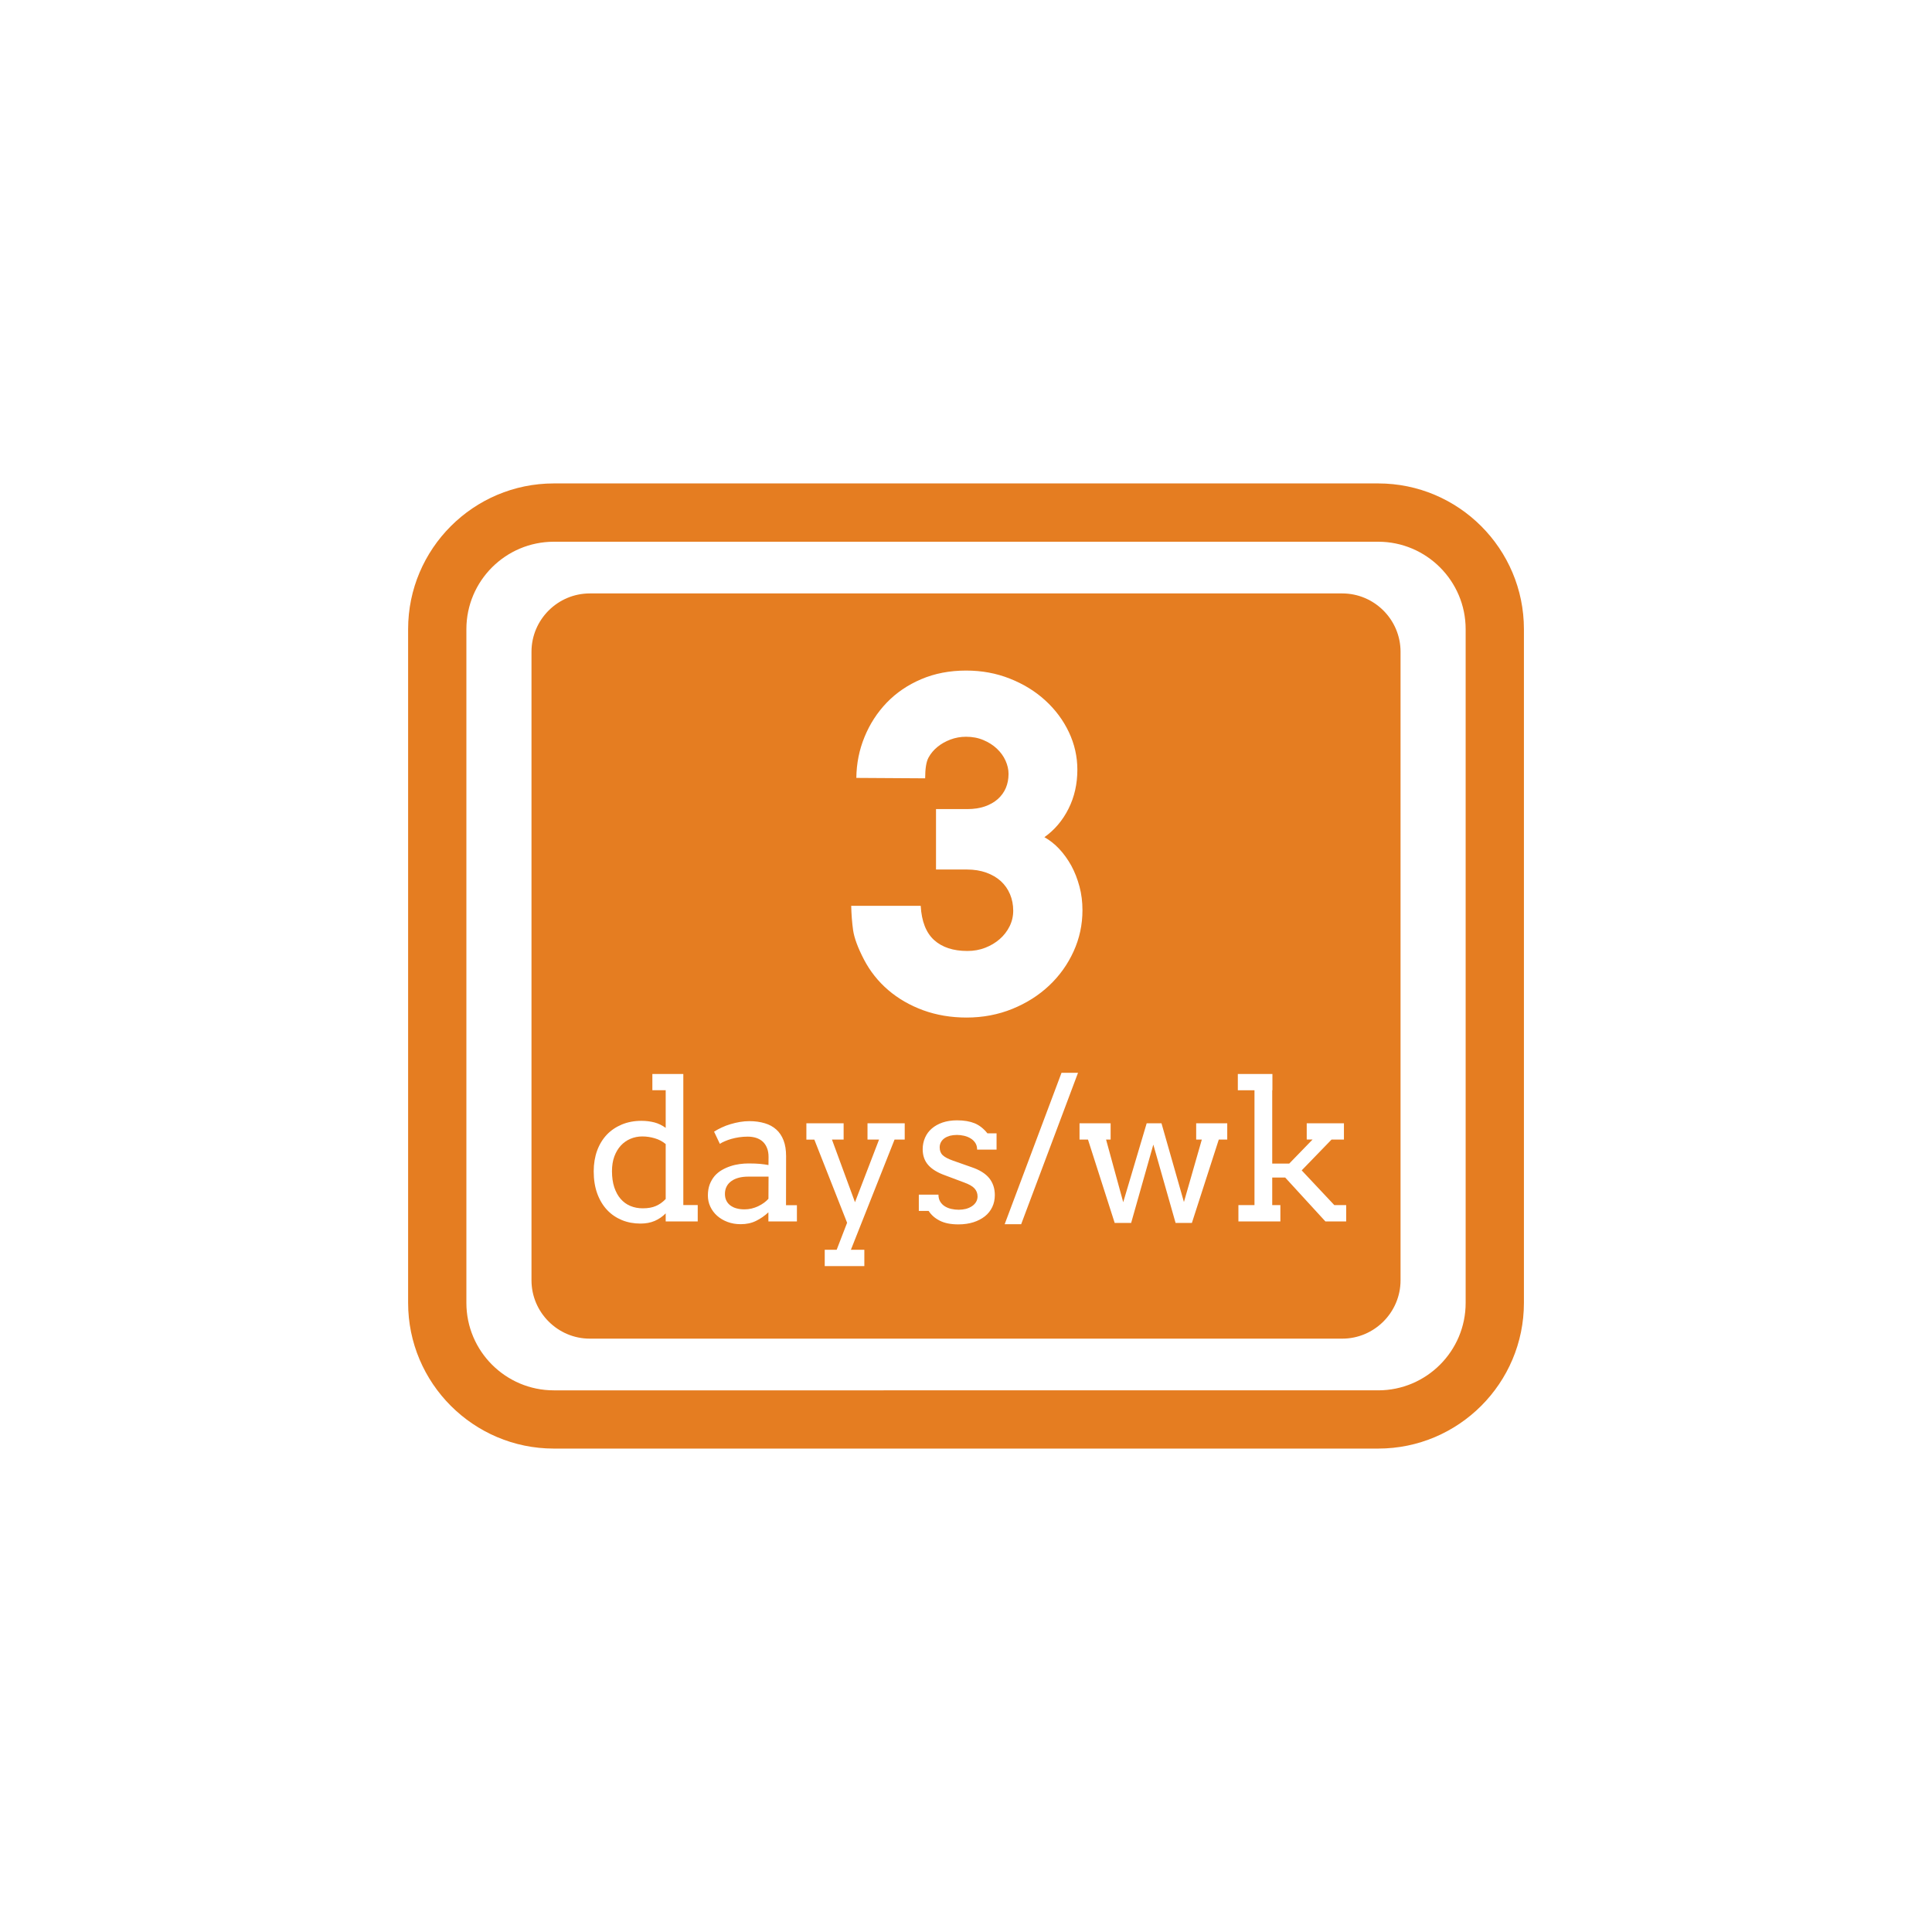 <?xml version="1.0" encoding="utf-8"?>
<!-- Generator: Adobe Illustrator 16.0.0, SVG Export Plug-In . SVG Version: 6.00 Build 0)  -->
<!DOCTYPE svg PUBLIC "-//W3C//DTD SVG 1.1//EN" "http://www.w3.org/Graphics/SVG/1.1/DTD/svg11.dtd">
<svg version="1.1" id="Layer_1" xmlns="http://www.w3.org/2000/svg" xmlns:xlink="http://www.w3.org/1999/xlink" x="0px" y="0px"
	 width="50px" height="50px" viewBox="0 0 50 50" enable-background="new 0 0 50 50" xml:space="preserve">
<g>
	<g>
		<path fill="#E57D21" d="M35.668,12.511H14.333c-2.079,0-3.771,1.692-3.771,3.771v17.436c0,2.079,1.692,3.771,3.771,3.771h21.335
			c2.08,0,3.771-1.692,3.771-3.771V16.283C39.439,14.203,37.748,12.511,35.668,12.511z M37.931,33.719
			c0,1.247-1.015,2.263-2.263,2.263H14.333c-1.248,0-2.263-1.016-2.263-2.263V16.283c0-1.248,1.015-2.263,2.263-2.263h21.335
			c1.248,0,2.263,1.016,2.263,2.263V33.719z"/>
		<path fill="#E57D21" d="M16.62,29.411c-0.108,0-0.208,0.021-0.304,0.061c-0.095,0.04-0.178,0.099-0.249,0.175
			c-0.071,0.078-0.127,0.171-0.168,0.282c-0.041,0.111-0.061,0.239-0.061,0.382c0,0.157,0.02,0.296,0.059,0.415
			c0.04,0.119,0.094,0.22,0.164,0.3c0.07,0.081,0.154,0.143,0.253,0.184c0.098,0.041,0.205,0.061,0.321,0.061
			c0.135,0,0.249-0.02,0.341-0.061c0.091-0.039,0.176-0.1,0.252-0.18v-1.422c-0.082-0.068-0.175-0.118-0.282-0.149
			C16.84,29.427,16.731,29.411,16.62,29.411z"/>
		<path fill="#E57D21" d="M19.117,30.48c-0.073,0.02-0.136,0.048-0.188,0.086c-0.053,0.037-0.095,0.084-0.124,0.14
			s-0.044,0.119-0.044,0.191c0,0.067,0.012,0.126,0.037,0.175c0.024,0.05,0.06,0.092,0.104,0.125
			c0.045,0.033,0.098,0.06,0.161,0.076c0.062,0.018,0.131,0.025,0.206,0.025c0.061,0,0.122-0.007,0.182-0.021
			s0.118-0.035,0.172-0.061s0.104-0.055,0.149-0.088c0.046-0.034,0.084-0.068,0.115-0.104l0.003-0.573h-0.53
			C19.271,30.451,19.19,30.461,19.117,30.48z"/>
		<path fill="#E57D21" d="M34.738,15.358H15.264c-0.83,0-1.509,0.678-1.509,1.509v16.268c0,0.829,0.679,1.509,1.509,1.509h19.474
			c0.829,0,1.508-0.68,1.508-1.509V16.867C36.246,16.036,35.567,15.358,34.738,15.358z M26.139,23.142
			c-0.056-0.132-0.135-0.244-0.237-0.338c-0.104-0.094-0.229-0.167-0.378-0.221c-0.149-0.053-0.315-0.08-0.499-0.08h-0.801v-1.564
			h0.813c0.167,0,0.317-0.023,0.449-0.068c0.132-0.046,0.244-0.109,0.335-0.189c0.091-0.081,0.161-0.176,0.209-0.287
			c0.047-0.111,0.071-0.233,0.071-0.367c0-0.114-0.026-0.228-0.078-0.343c-0.051-0.114-0.126-0.217-0.223-0.309
			s-0.214-0.166-0.349-0.223c-0.136-0.058-0.286-0.086-0.449-0.086c-0.142,0-0.276,0.024-0.404,0.072
			c-0.127,0.048-0.24,0.111-0.337,0.191c-0.098,0.08-0.175,0.172-0.232,0.278c-0.057,0.105-0.086,0.283-0.086,0.535l-1.781-0.011
			c0.004-0.371,0.074-0.724,0.212-1.06c0.137-0.336,0.329-0.631,0.575-0.888c0.246-0.255,0.543-0.458,0.891-0.606
			c0.348-0.149,0.735-0.224,1.163-0.224c0.404,0,0.782,0.069,1.133,0.209c0.352,0.139,0.657,0.327,0.916,0.564
			c0.26,0.237,0.463,0.51,0.61,0.819c0.146,0.309,0.22,0.634,0.22,0.973c0,0.37-0.076,0.707-0.229,1.011
			c-0.152,0.303-0.36,0.549-0.624,0.736c0.137,0.077,0.266,0.178,0.384,0.304s0.222,0.271,0.313,0.435
			c0.089,0.164,0.159,0.344,0.211,0.539c0.052,0.194,0.077,0.398,0.077,0.612c0,0.374-0.076,0.729-0.229,1.065
			s-0.363,0.63-0.633,0.885c-0.27,0.254-0.587,0.455-0.953,0.604c-0.367,0.149-0.762,0.224-1.186,0.224
			c-0.4,0-0.774-0.063-1.119-0.188c-0.346-0.127-0.648-0.301-0.908-0.524c-0.26-0.223-0.469-0.487-0.627-0.79
			c-0.158-0.304-0.251-0.557-0.281-0.759c-0.028-0.203-0.044-0.413-0.049-0.63h1.799c0.022,0.4,0.138,0.695,0.346,0.885
			c0.208,0.188,0.495,0.283,0.862,0.283c0.164,0,0.317-0.027,0.461-0.083c0.143-0.056,0.268-0.13,0.375-0.224
			c0.107-0.093,0.192-0.203,0.255-0.329s0.095-0.262,0.095-0.406C26.222,23.415,26.194,23.273,26.139,23.142z M18.057,31.61h-0.829
			v-0.208c-0.082,0.083-0.176,0.148-0.284,0.195c-0.108,0.046-0.23,0.069-0.368,0.069c-0.172,0-0.332-0.029-0.479-0.089
			c-0.148-0.061-0.276-0.147-0.385-0.263c-0.108-0.115-0.194-0.257-0.255-0.424c-0.061-0.168-0.092-0.36-0.092-0.576
			c0-0.195,0.03-0.374,0.088-0.535c0.059-0.161,0.143-0.298,0.25-0.412c0.107-0.113,0.238-0.201,0.39-0.265
			c0.152-0.063,0.321-0.095,0.507-0.095c0.123,0,0.234,0.015,0.336,0.041c0.102,0.027,0.199,0.074,0.292,0.141v-0.974h-0.345v-0.421
			h0.801v3.393h0.373V31.61z M20.624,31.61h-0.738v-0.235c-0.096,0.09-0.203,0.164-0.319,0.221c-0.117,0.058-0.25,0.086-0.398,0.086
			c-0.125,0-0.238-0.02-0.342-0.059c-0.104-0.039-0.194-0.093-0.269-0.16c-0.076-0.068-0.134-0.147-0.176-0.237
			c-0.042-0.09-0.062-0.186-0.062-0.286c0-0.109,0.016-0.204,0.047-0.287c0.032-0.084,0.075-0.156,0.127-0.218
			c0.053-0.061,0.115-0.112,0.187-0.154c0.071-0.041,0.146-0.075,0.223-0.1c0.077-0.026,0.157-0.044,0.238-0.055
			s0.158-0.016,0.231-0.016c0.118,0,0.217,0.004,0.297,0.011c0.08,0.008,0.153,0.018,0.218,0.03l0.002-0.208
			c0-0.09-0.013-0.168-0.04-0.233c-0.026-0.066-0.063-0.122-0.11-0.165c-0.047-0.043-0.104-0.075-0.17-0.097
			c-0.066-0.021-0.14-0.032-0.222-0.032c-0.077,0-0.15,0.006-0.22,0.016c-0.071,0.011-0.137,0.025-0.198,0.042
			c-0.061,0.018-0.118,0.037-0.169,0.06c-0.052,0.021-0.096,0.045-0.131,0.069l-0.15-0.316c0.061-0.039,0.127-0.075,0.199-0.108
			c0.072-0.034,0.147-0.063,0.227-0.086c0.08-0.024,0.16-0.043,0.243-0.057s0.164-0.021,0.244-0.021c0.147,0,0.28,0.019,0.397,0.054
			c0.118,0.034,0.217,0.089,0.299,0.162c0.083,0.074,0.145,0.168,0.189,0.281c0.044,0.113,0.066,0.25,0.066,0.408l-0.002,1.27h0.282
			V31.61z M23.414,29.492h-0.263l-1.13,2.852h0.348v0.422h-1.025v-0.422h0.309l0.27-0.699l-0.848-2.152h-0.206V29.07h0.964v0.422
			h-0.302l0.596,1.621l0.623-1.621h-0.299V29.07h0.963V29.492z M25.789,29.752h-0.501c0-0.068-0.016-0.127-0.048-0.175
			s-0.073-0.088-0.124-0.117c-0.05-0.031-0.107-0.053-0.169-0.067c-0.062-0.014-0.123-0.021-0.182-0.021
			c-0.065,0-0.125,0.008-0.18,0.021c-0.055,0.016-0.102,0.037-0.141,0.064c-0.04,0.028-0.07,0.062-0.092,0.102
			c-0.022,0.04-0.033,0.085-0.033,0.134c0,0.085,0.025,0.152,0.077,0.202c0.052,0.05,0.138,0.096,0.259,0.139l0.488,0.172
			c0.209,0.07,0.362,0.166,0.459,0.286c0.096,0.121,0.144,0.267,0.144,0.435c0,0.112-0.021,0.216-0.066,0.311
			c-0.045,0.094-0.108,0.174-0.191,0.24c-0.083,0.065-0.182,0.117-0.298,0.154c-0.115,0.036-0.245,0.055-0.387,0.055
			c-0.198,0-0.359-0.032-0.483-0.096c-0.125-0.063-0.22-0.147-0.288-0.253h-0.254v-0.421h0.508c0,0.069,0.015,0.131,0.045,0.18
			c0.03,0.05,0.07,0.091,0.12,0.122s0.106,0.054,0.169,0.068s0.127,0.021,0.192,0.021c0.063,0,0.125-0.008,0.184-0.022
			c0.059-0.016,0.111-0.039,0.156-0.069s0.081-0.066,0.106-0.108c0.026-0.043,0.04-0.092,0.04-0.145c0-0.082-0.027-0.151-0.08-0.209
			c-0.053-0.058-0.144-0.108-0.271-0.154l-0.485-0.182c-0.198-0.07-0.345-0.16-0.44-0.268c-0.096-0.109-0.144-0.245-0.144-0.409
			c0-0.107,0.021-0.207,0.061-0.299s0.098-0.17,0.174-0.236c0.076-0.066,0.169-0.118,0.278-0.156
			c0.11-0.037,0.235-0.057,0.375-0.057c0.182,0,0.333,0.026,0.456,0.076c0.123,0.051,0.233,0.137,0.331,0.26h0.237V29.752z
			 M26.428,31.682h-0.427l1.471-3.918h0.427L26.428,31.682z M31.76,29.492h-0.218l-0.696,2.157h-0.422l-0.576-2.027l-0.574,2.027
			h-0.426l-0.691-2.157h-0.219V29.07h0.805v0.422h-0.118l0.444,1.621l0.607-2.043h0.383l0.581,2.038l0.463-1.616h-0.146V29.07h0.804
			V29.492z M34.837,31.61h-0.536l-1.04-1.135h-0.336v0.713h0.211v0.422H32.05v-0.422h0.416v-2.972h-0.431v-0.421h0.895v0.421h-0.005
			v1.898h0.44l0.604-0.623h-0.151V29.07h0.963v0.422h-0.321l-0.772,0.797l0.844,0.899h0.307V31.61z"/>
	</g>
</g>
</svg>
